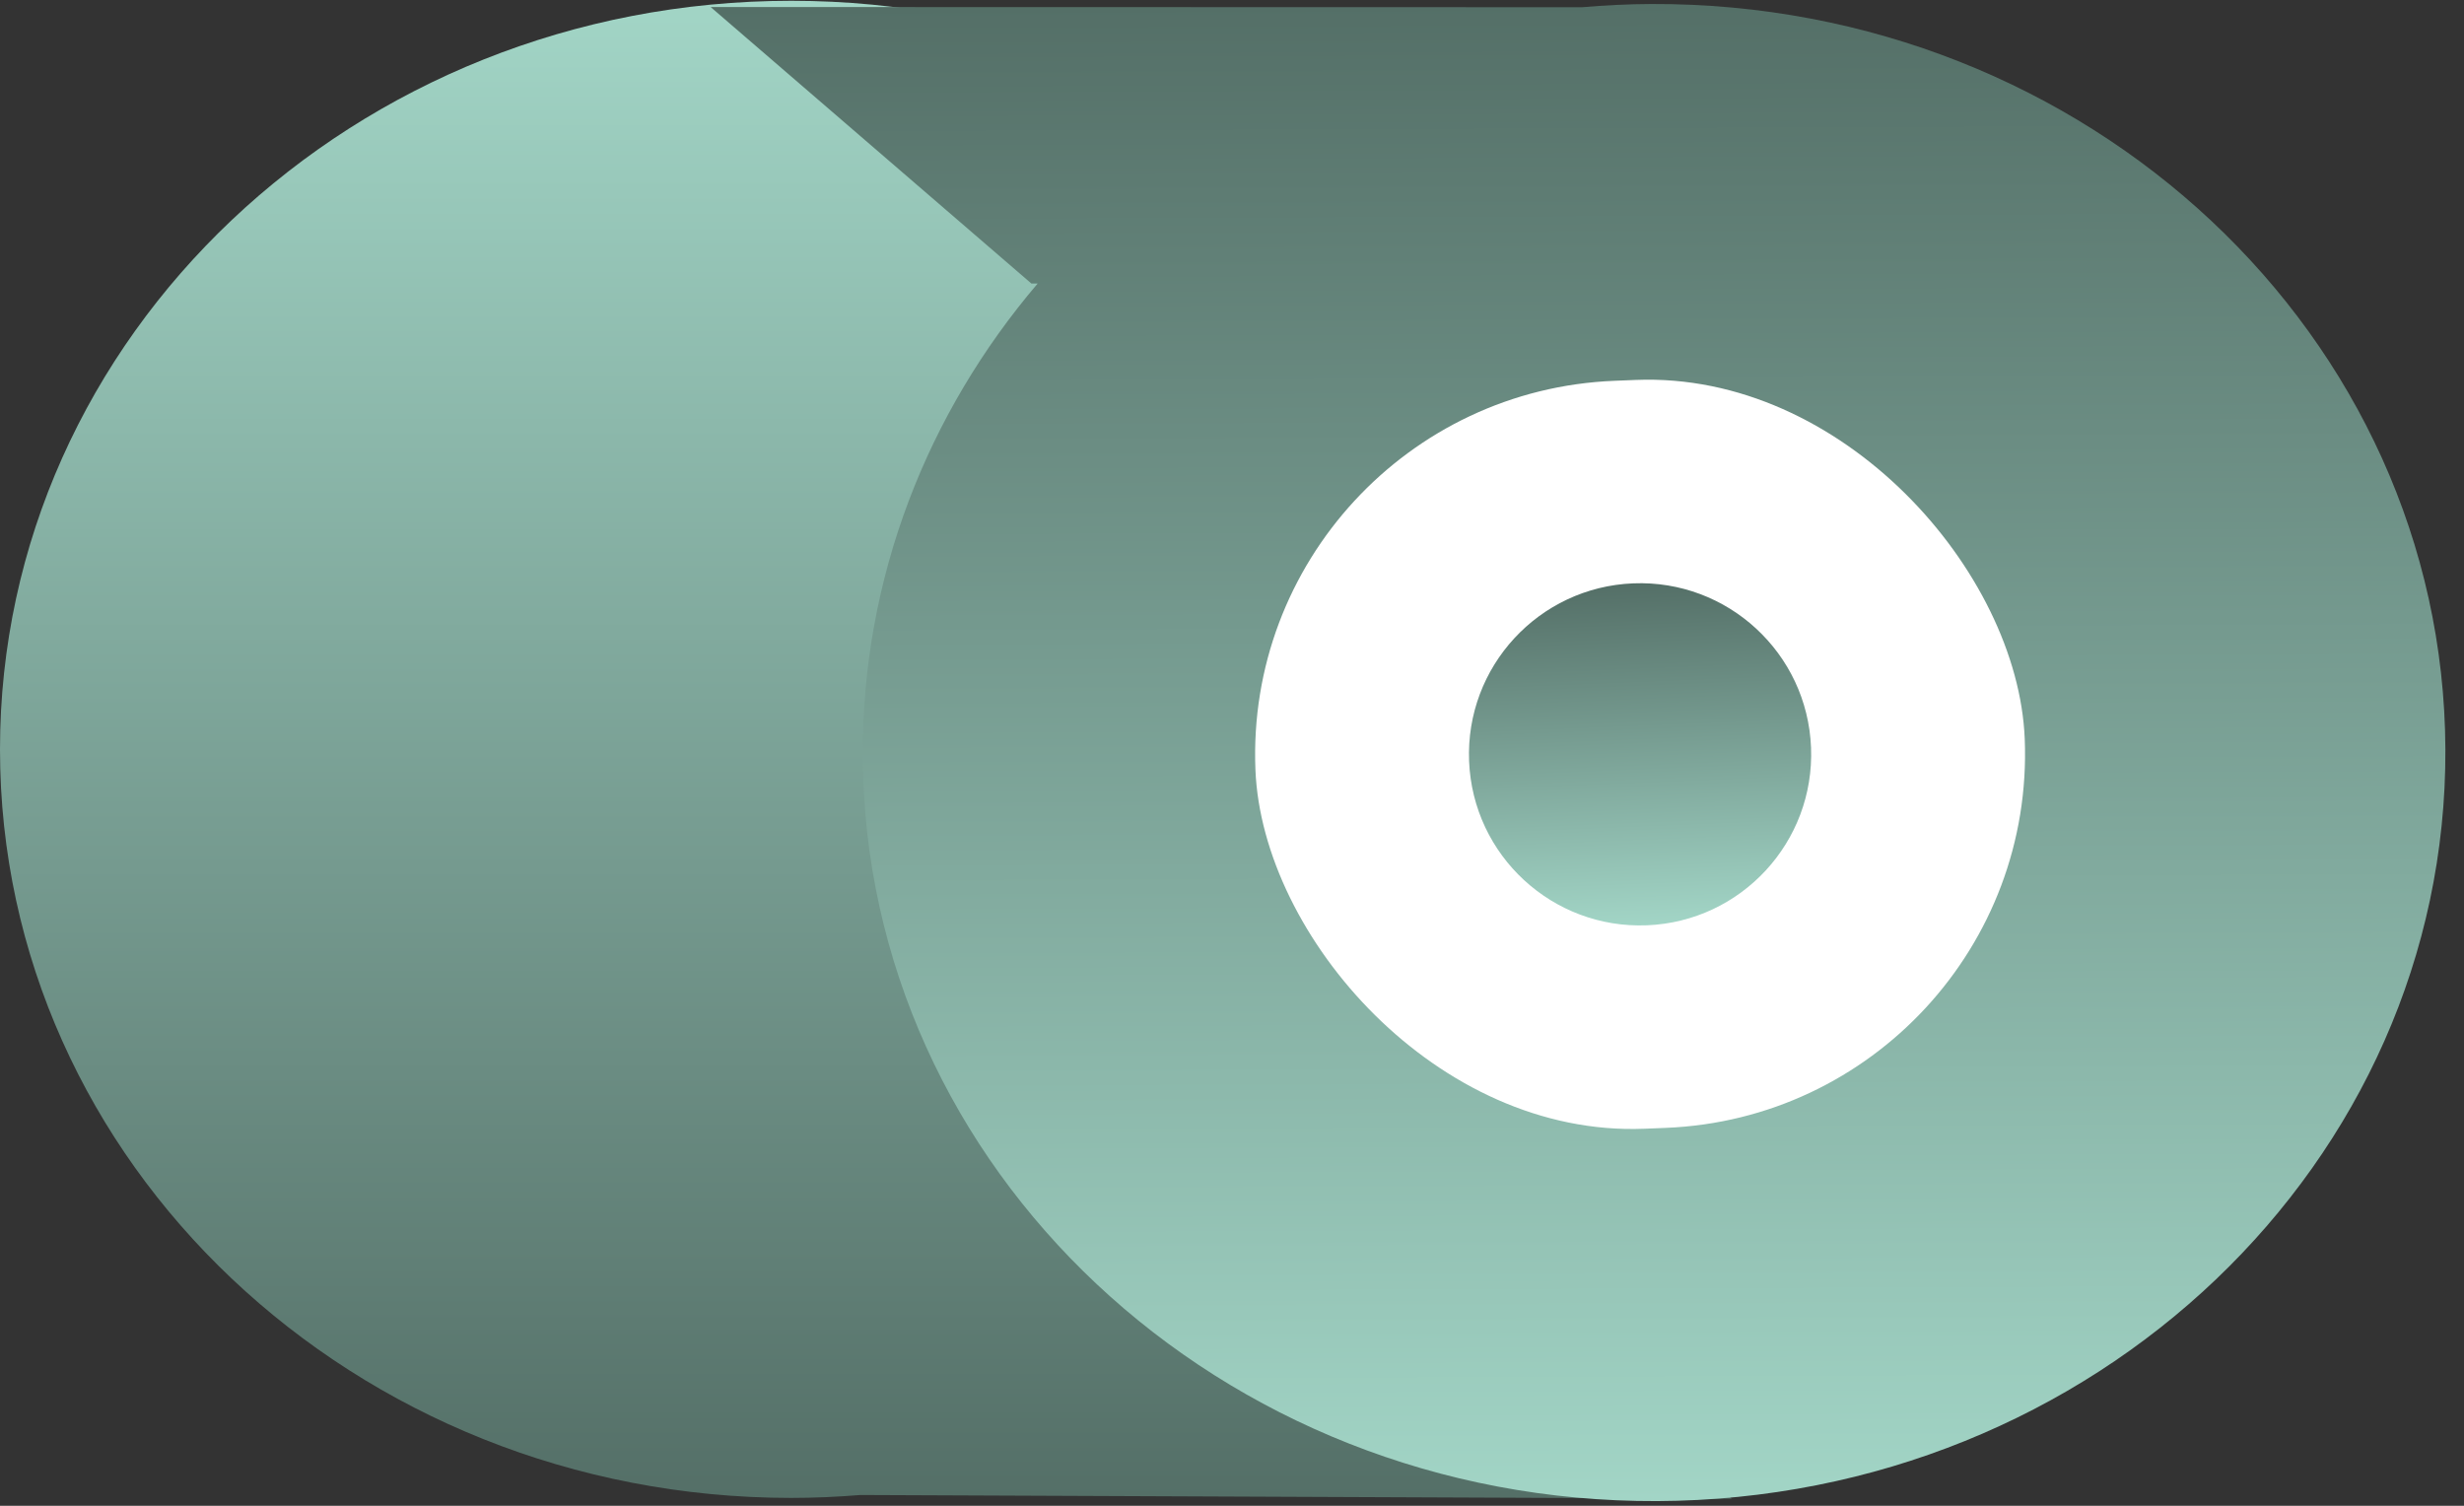 <svg width="72" height="44" viewBox="0 0 72 44" fill="none" xmlns="http://www.w3.org/2000/svg">
<rect x="0" y="0" width="72" height="44" fill="#333333" stroke="none"/>
<path d="M23.123 0.023C35.893 0.024 46.246 9.816 46.246 21.896C46.246 27.12 44.309 31.915 41.079 35.676L41.263 35.677L50.603 43.792L25.139 43.685C24.474 43.739 23.802 43.77 23.123 43.77C10.353 43.77 8.7043e-05 33.977 0 21.896C0 9.816 10.353 0.023 23.123 0.023Z" fill="url(#paint0_linear_267_102)"/>
<path d="M48.422 43.863C35.652 43.915 25.26 34.164 25.211 22.084C25.19 16.86 27.107 12.058 30.322 8.284L30.137 8.284L20.765 0.205L46.232 0.211C46.895 0.154 47.566 0.12 48.245 0.117C61.015 0.066 71.407 9.817 71.456 21.897C71.505 33.977 61.192 43.811 48.422 43.863Z" fill="url(#paint1_linear_267_102)"/>
<rect x="59.602" y="32.52" width="22.498" height="21.873" rx="10.937" transform="rotate(177.707 59.602 32.52)" fill="white"/>
<circle cx="47.924" cy="22.042" r="5" transform="rotate(177.707 47.924 22.042)" fill="url(#paint2_linear_267_102)"/>
<defs>
<linearGradient id="paint0_linear_267_102" x1="25.302" y1="0.023" x2="25.302" y2="43.792" gradientUnits="userSpaceOnUse">
<stop stop-color="#A2D5C6"/>
<stop offset="1" stop-color="#546F67"/>
</linearGradient>
<linearGradient id="paint1_linear_267_102" x1="46.243" y1="43.872" x2="46.066" y2="0.103" gradientUnits="userSpaceOnUse">
<stop stop-color="#A2D5C6"/>
<stop offset="1" stop-color="#546F67"/>
</linearGradient>
<linearGradient id="paint2_linear_267_102" x1="47.924" y1="17.043" x2="47.924" y2="27.042" gradientUnits="userSpaceOnUse">
<stop stop-color="#A2D5C6"/>
<stop offset="1" stop-color="#546F67"/>
</linearGradient>
</defs>
</svg>
